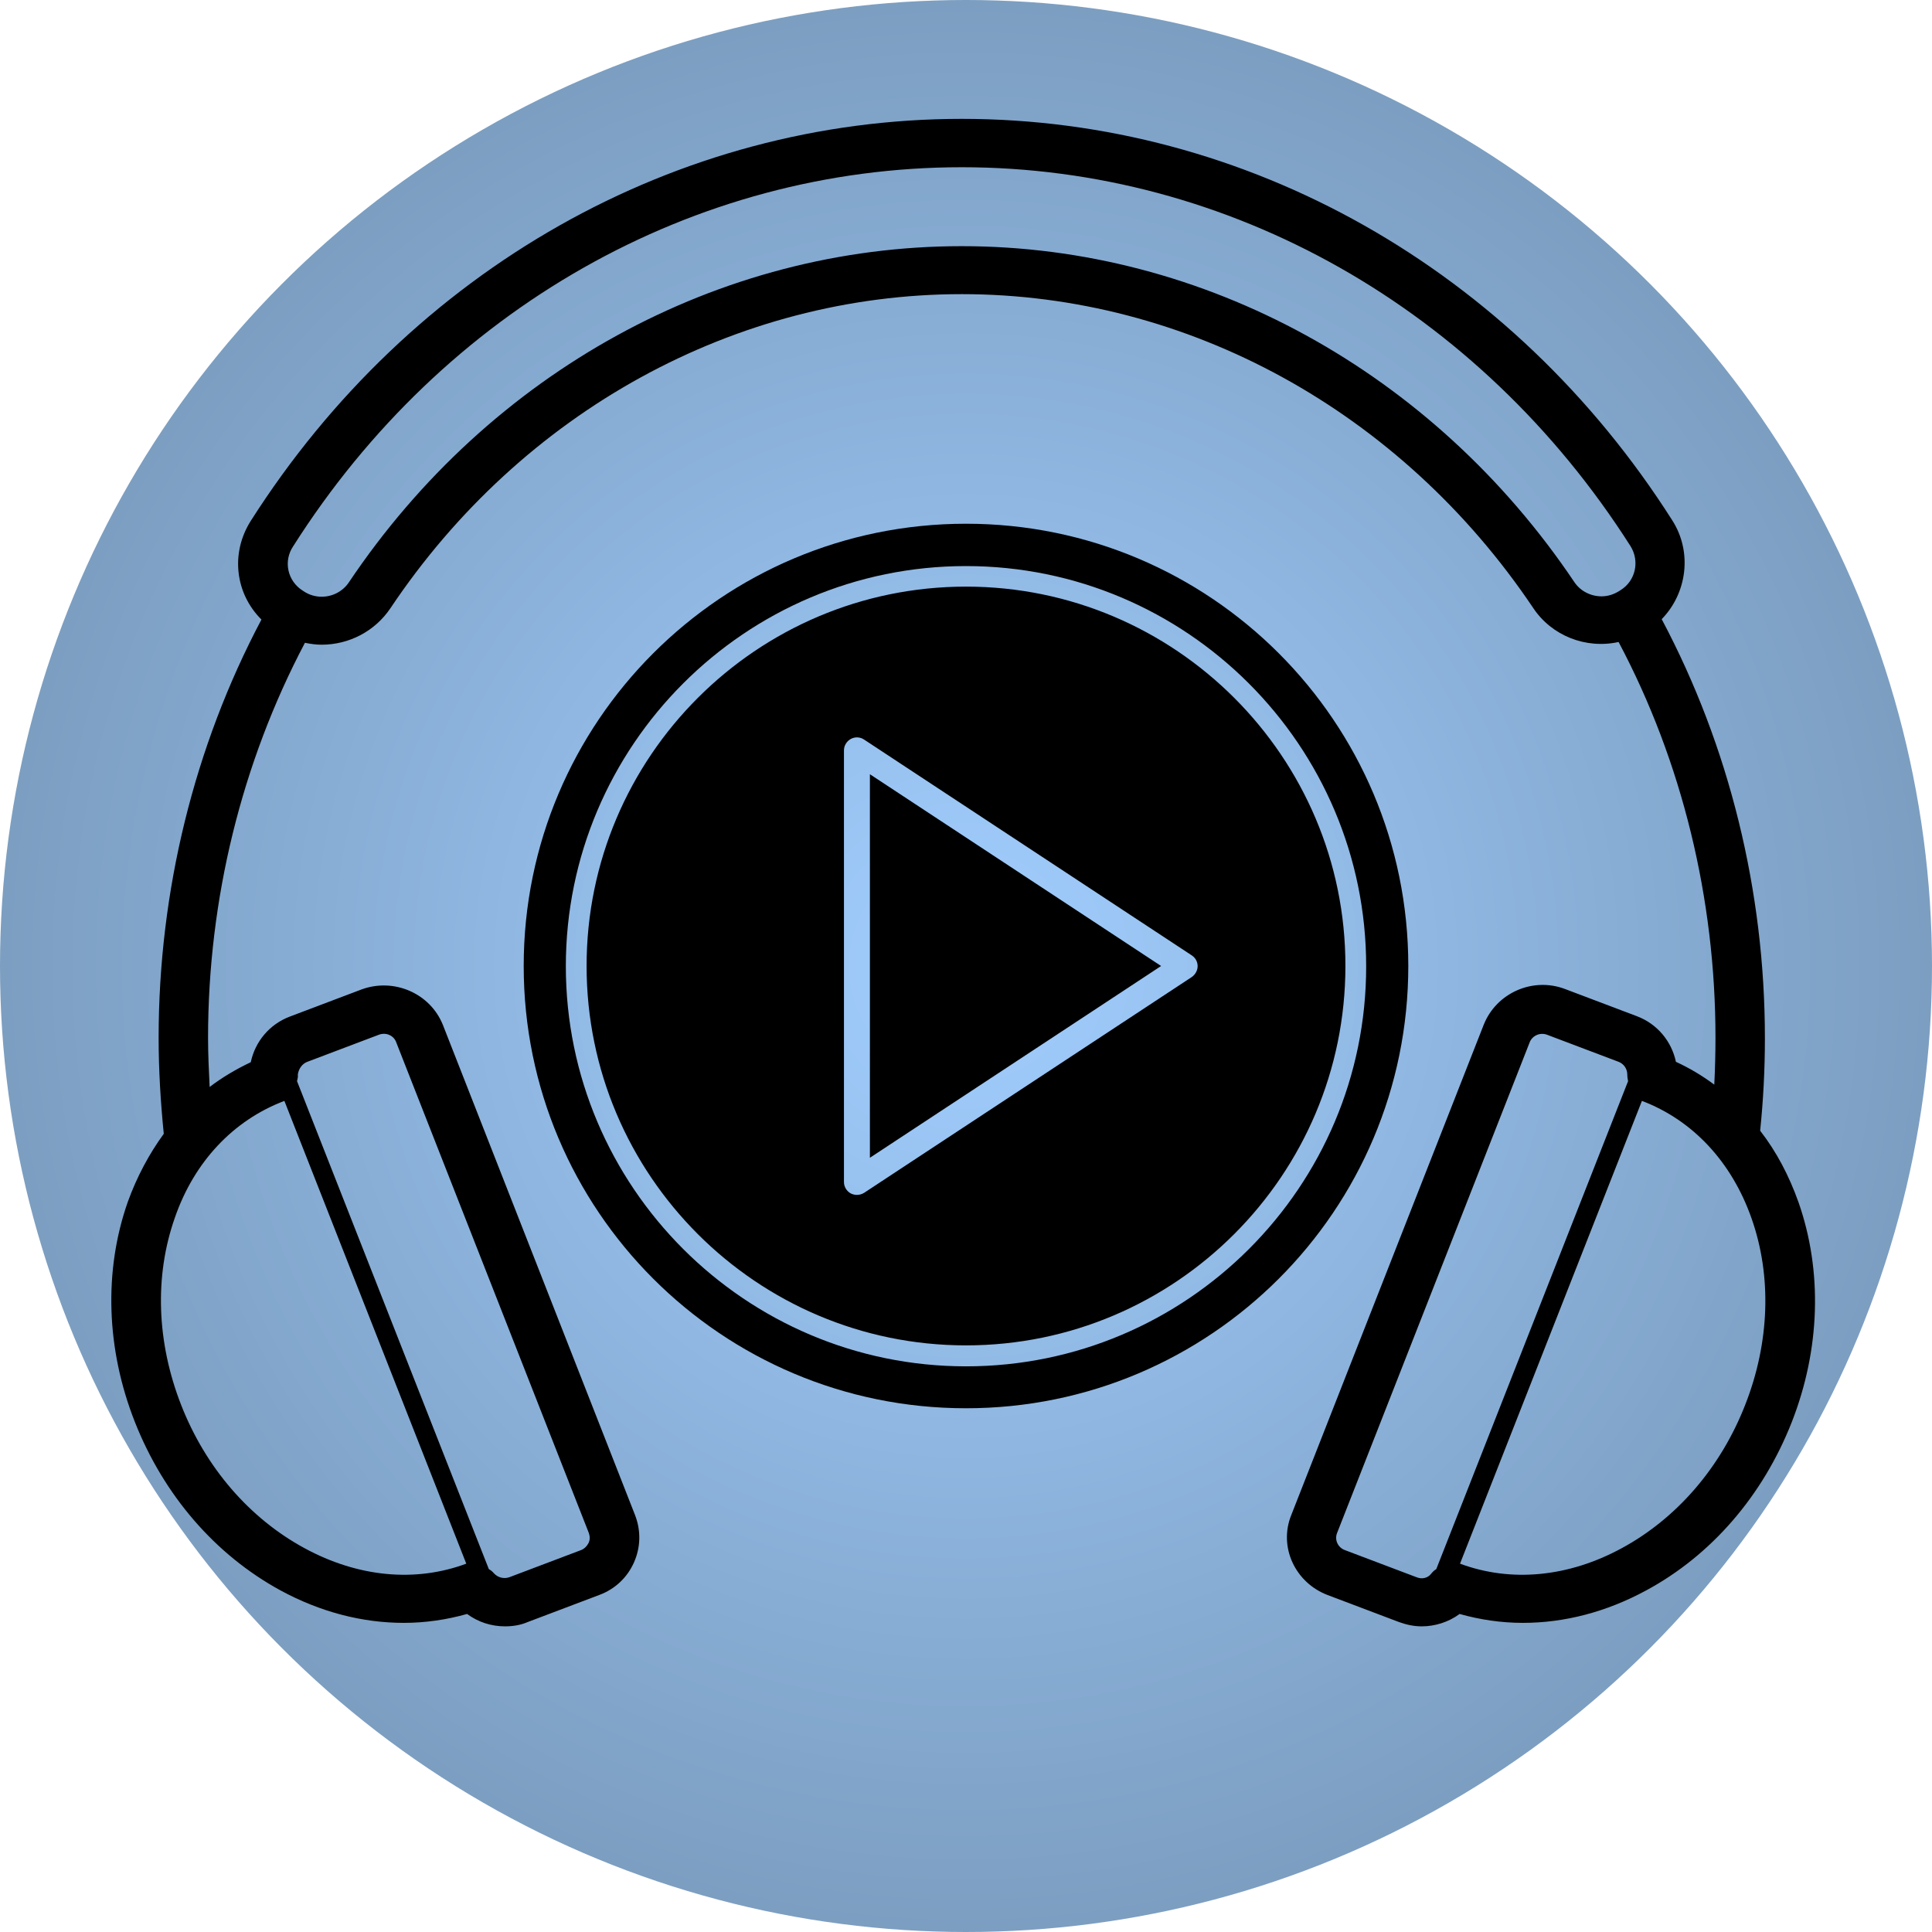 <?xml version="1.0" encoding="UTF-8" standalone="no"?>
<!-- Generator: Gravit.io -->
<svg xmlns="http://www.w3.org/2000/svg" xmlns:xlink="http://www.w3.org/1999/xlink" style="isolation:isolate" viewBox="0 0 1024 1024" width="1024pt" height="1024pt"><defs><clipPath id="_clipPath_7P90L9x9vza7OtR2O3dQL8fj7eawyM88"><rect width="1024" height="1024"/></clipPath></defs><g clip-path="url(#_clipPath_7P90L9x9vza7OtR2O3dQL8fj7eawyM88)"><clipPath id="_clipPath_cQXzeEVgDVqUhQXpY3ikf9WukEU4VDrW"><rect x="0" y="0" width="1024" height="1024" transform="matrix(1,0,0,1,0,0)" fill="rgb(255,255,255)"/></clipPath><g clip-path="url(#_clipPath_cQXzeEVgDVqUhQXpY3ikf9WukEU4VDrW)"><g><radialGradient id="_rgradient_0" fx="0.5" fy="0.5" cx="0.5" cy="0.5" r="1" gradientTransform="matrix(1024,0,0,1024,0,0)" gradientUnits="userSpaceOnUse"><stop offset="0%" stop-opacity="1" style="stop-color:rgb(161,206,255)"/><stop offset="100%" stop-opacity="1" style="stop-color:rgb(86,109,130)"/></radialGradient><circle vector-effect="non-scaling-stroke" cx="512" cy="512" r="512" fill="url(#_rgradient_0)"/><path d=" M 953.25 637.23 C 948.22 623.079 941.513 610.364 932.92 599.29 C 934.596 583.088 935.435 566.682 935.435 550.275 C 935.435 472.344 916.572 395.643 880.732 328.171 C 894.145 314.431 897.08 292.692 886.39 275.875 C 801.716 142.572 660.871 63 509.755 63 C 358.64 63 217.795 142.777 132.911 276.08 C 122.012 293.307 124.737 314.636 138.57 328.376 C 102.939 395.643 84.076 472.344 84.076 550.07 C 84.076 567.092 85.124 584.114 86.801 600.93 C 79.046 611.595 72.548 623.695 67.728 637.025 C 54.943 673.53 56.2 714.956 71.5 753.717 C 86.801 792.477 114.047 824.06 148.63 842.927 C 169.799 854.412 192.015 860.154 214.022 860.154 C 225.34 860.154 236.658 858.514 247.557 855.437 C 253.426 859.744 260.342 862 267.678 862 C 271.66 862 275.852 861.385 279.624 859.744 L 317.56 845.388 C 325.944 842.312 332.441 836.16 336.004 828.161 C 339.567 820.163 339.777 811.345 336.633 803.141 L 234.772 543.302 C 228.087 526.507 208.84 518.096 191.596 524.435 L 153.66 538.791 C 142.761 542.892 135.216 552.121 132.911 562.99 C 125.156 566.682 117.82 570.988 111.113 576.116 C 110.694 567.502 110.275 558.684 110.275 550.07 C 110.275 476.651 128.09 404.257 161.625 340.681 C 164.559 341.296 167.493 341.707 170.427 341.707 C 185.099 341.707 198.722 334.529 206.896 322.429 C 276.69 218.042 390.079 155.902 509.755 155.902 C 629.432 155.902 742.611 218.042 812.614 322.224 C 822.364 336.91 840.423 344.109 857.886 340.271 C 891.63 403.847 909.236 476.446 909.236 549.865 C 909.236 558.068 909.026 566.477 908.607 574.885 C 902.319 570.168 895.403 566.066 888.277 562.785 C 885.971 551.916 878.426 542.687 867.527 538.585 L 829.591 524.23 C 812.405 517.667 793.122 526.281 786.416 543.097 L 684.345 803.141 C 677.638 819.958 686.441 838.826 703.627 845.388 L 741.563 859.744 C 745.545 861.18 749.528 862 753.51 862 C 760.636 862 767.762 859.744 773.631 855.437 C 784.529 858.514 795.847 860.154 807.165 860.154 C 829.172 860.154 851.389 854.412 872.557 842.927 C 907.14 824.265 934.387 792.682 949.687 753.717 C 964.778 715.161 966.035 673.735 953.25 637.23 L 953.25 637.23 L 953.25 637.23 Z  M 162.882 562.785 L 200.818 548.429 C 204.591 546.994 208.783 548.84 210.04 552.531 L 312.111 812.575 C 312.74 814.421 312.74 816.267 311.901 817.907 C 311.063 819.548 309.596 820.984 307.919 821.599 L 269.983 835.955 C 267.049 836.98 263.905 836.16 261.809 833.904 C 260.971 832.878 260.132 832.263 259.084 831.648 L 157.433 573.039 C 157.642 572.014 158.062 570.783 157.852 569.553 C 158.271 566.477 160.158 563.811 162.882 562.785 L 162.882 562.785 L 162.882 562.785 Z  M 150.726 583.498 L 247.138 828.777 C 220.101 838.826 189.71 835.955 161.415 820.573 C 132.282 804.782 109.017 777.916 96.023 744.693 C 83.028 711.47 81.77 676.401 92.669 645.433 C 102.939 615.696 123.689 593.753 150.726 583.498 L 150.726 583.498 L 150.726 583.498 Z  M 848.874 316.071 C 843.005 316.071 837.556 313.2 834.412 308.483 C 759.588 197.124 638.235 130.472 509.755 130.472 C 381.066 130.472 259.713 197.124 184.889 308.688 C 181.686 313.443 176.248 316.296 170.427 316.276 C 167.074 316.276 163.721 315.251 160.996 313.405 L 160.367 312.995 C 156.524 310.554 153.832 306.715 152.888 302.328 C 151.944 297.941 152.826 293.366 155.337 289.616 C 235.191 163.695 367.862 88.635 509.755 88.635 C 651.649 88.635 784.11 163.695 864.174 289.411 C 869.204 297.409 866.899 307.868 858.934 312.79 L 858.305 313.2 C 855.371 315.046 852.227 316.071 848.874 316.071 L 848.874 316.071 L 848.874 316.071 Z  M 750.785 835.955 L 712.849 821.599 C 711.064 820.954 709.617 819.638 708.829 817.943 C 708.042 816.248 707.98 814.315 708.657 812.575 L 810.728 552.531 C 811.387 550.784 812.732 549.368 814.465 548.598 C 816.197 547.827 818.172 547.767 819.95 548.429 L 857.886 562.785 C 860.611 563.811 862.497 566.477 862.497 569.553 C 862.497 570.783 862.707 572.014 862.916 573.039 L 761.265 831.648 C 760.217 832.263 759.378 833.083 758.54 834.109 C 756.863 836.365 753.719 837.185 750.785 835.955 L 750.785 835.955 L 750.785 835.955 Z  M 924.955 744.693 C 911.961 777.916 888.696 804.782 859.563 820.573 C 831.268 835.955 800.877 838.826 773.84 828.777 L 870.252 583.498 C 897.289 593.753 917.829 615.901 928.309 645.638 C 939.207 676.401 937.95 711.675 924.955 744.693 Z " fill="rgb(0,0,0)"/><path d=" M 512 310.921 C 401.112 310.921 310.905 401.121 310.905 512 C 310.905 622.879 401.112 713.079 512 713.079 C 622.888 713.079 713.095 622.879 713.095 512 C 713.205 401.121 622.888 310.921 512 310.921 L 512 310.921 L 512 310.921 Z  M 631.689 517.83 L 457.986 632.229 C 455.855 633.552 453.191 633.676 450.945 632.559 C 448.745 631.349 447.315 629.039 447.315 626.509 L 447.315 397.711 C 447.315 395.181 448.745 392.871 450.945 391.661 C 453.146 390.451 455.896 390.561 457.986 391.991 L 631.689 506.39 C 633.669 507.71 634.769 509.8 634.769 512.11 C 634.769 514.31 633.559 516.51 631.689 517.83 Z  M 461.066 613.64 L 615.408 512 L 461.066 410.36 L 461.066 613.64 L 461.066 613.64 Z  M 512 277.591 C 382.52 277.591 277.572 382.531 277.572 512 C 277.572 641.469 382.52 746.409 512 746.409 C 641.48 746.409 746.428 641.469 746.428 512 C 746.428 382.531 641.48 277.591 512 277.591 Z  M 512 724.189 C 395.061 724.189 299.904 629.039 299.904 512.11 C 299.904 395.181 395.061 300.031 512 300.031 C 628.939 300.031 724.096 395.181 724.096 512.11 C 724.206 629.039 629.049 724.189 512 724.189 Z " fill="rgb(0,0,0)"/></g></g></g></svg>
